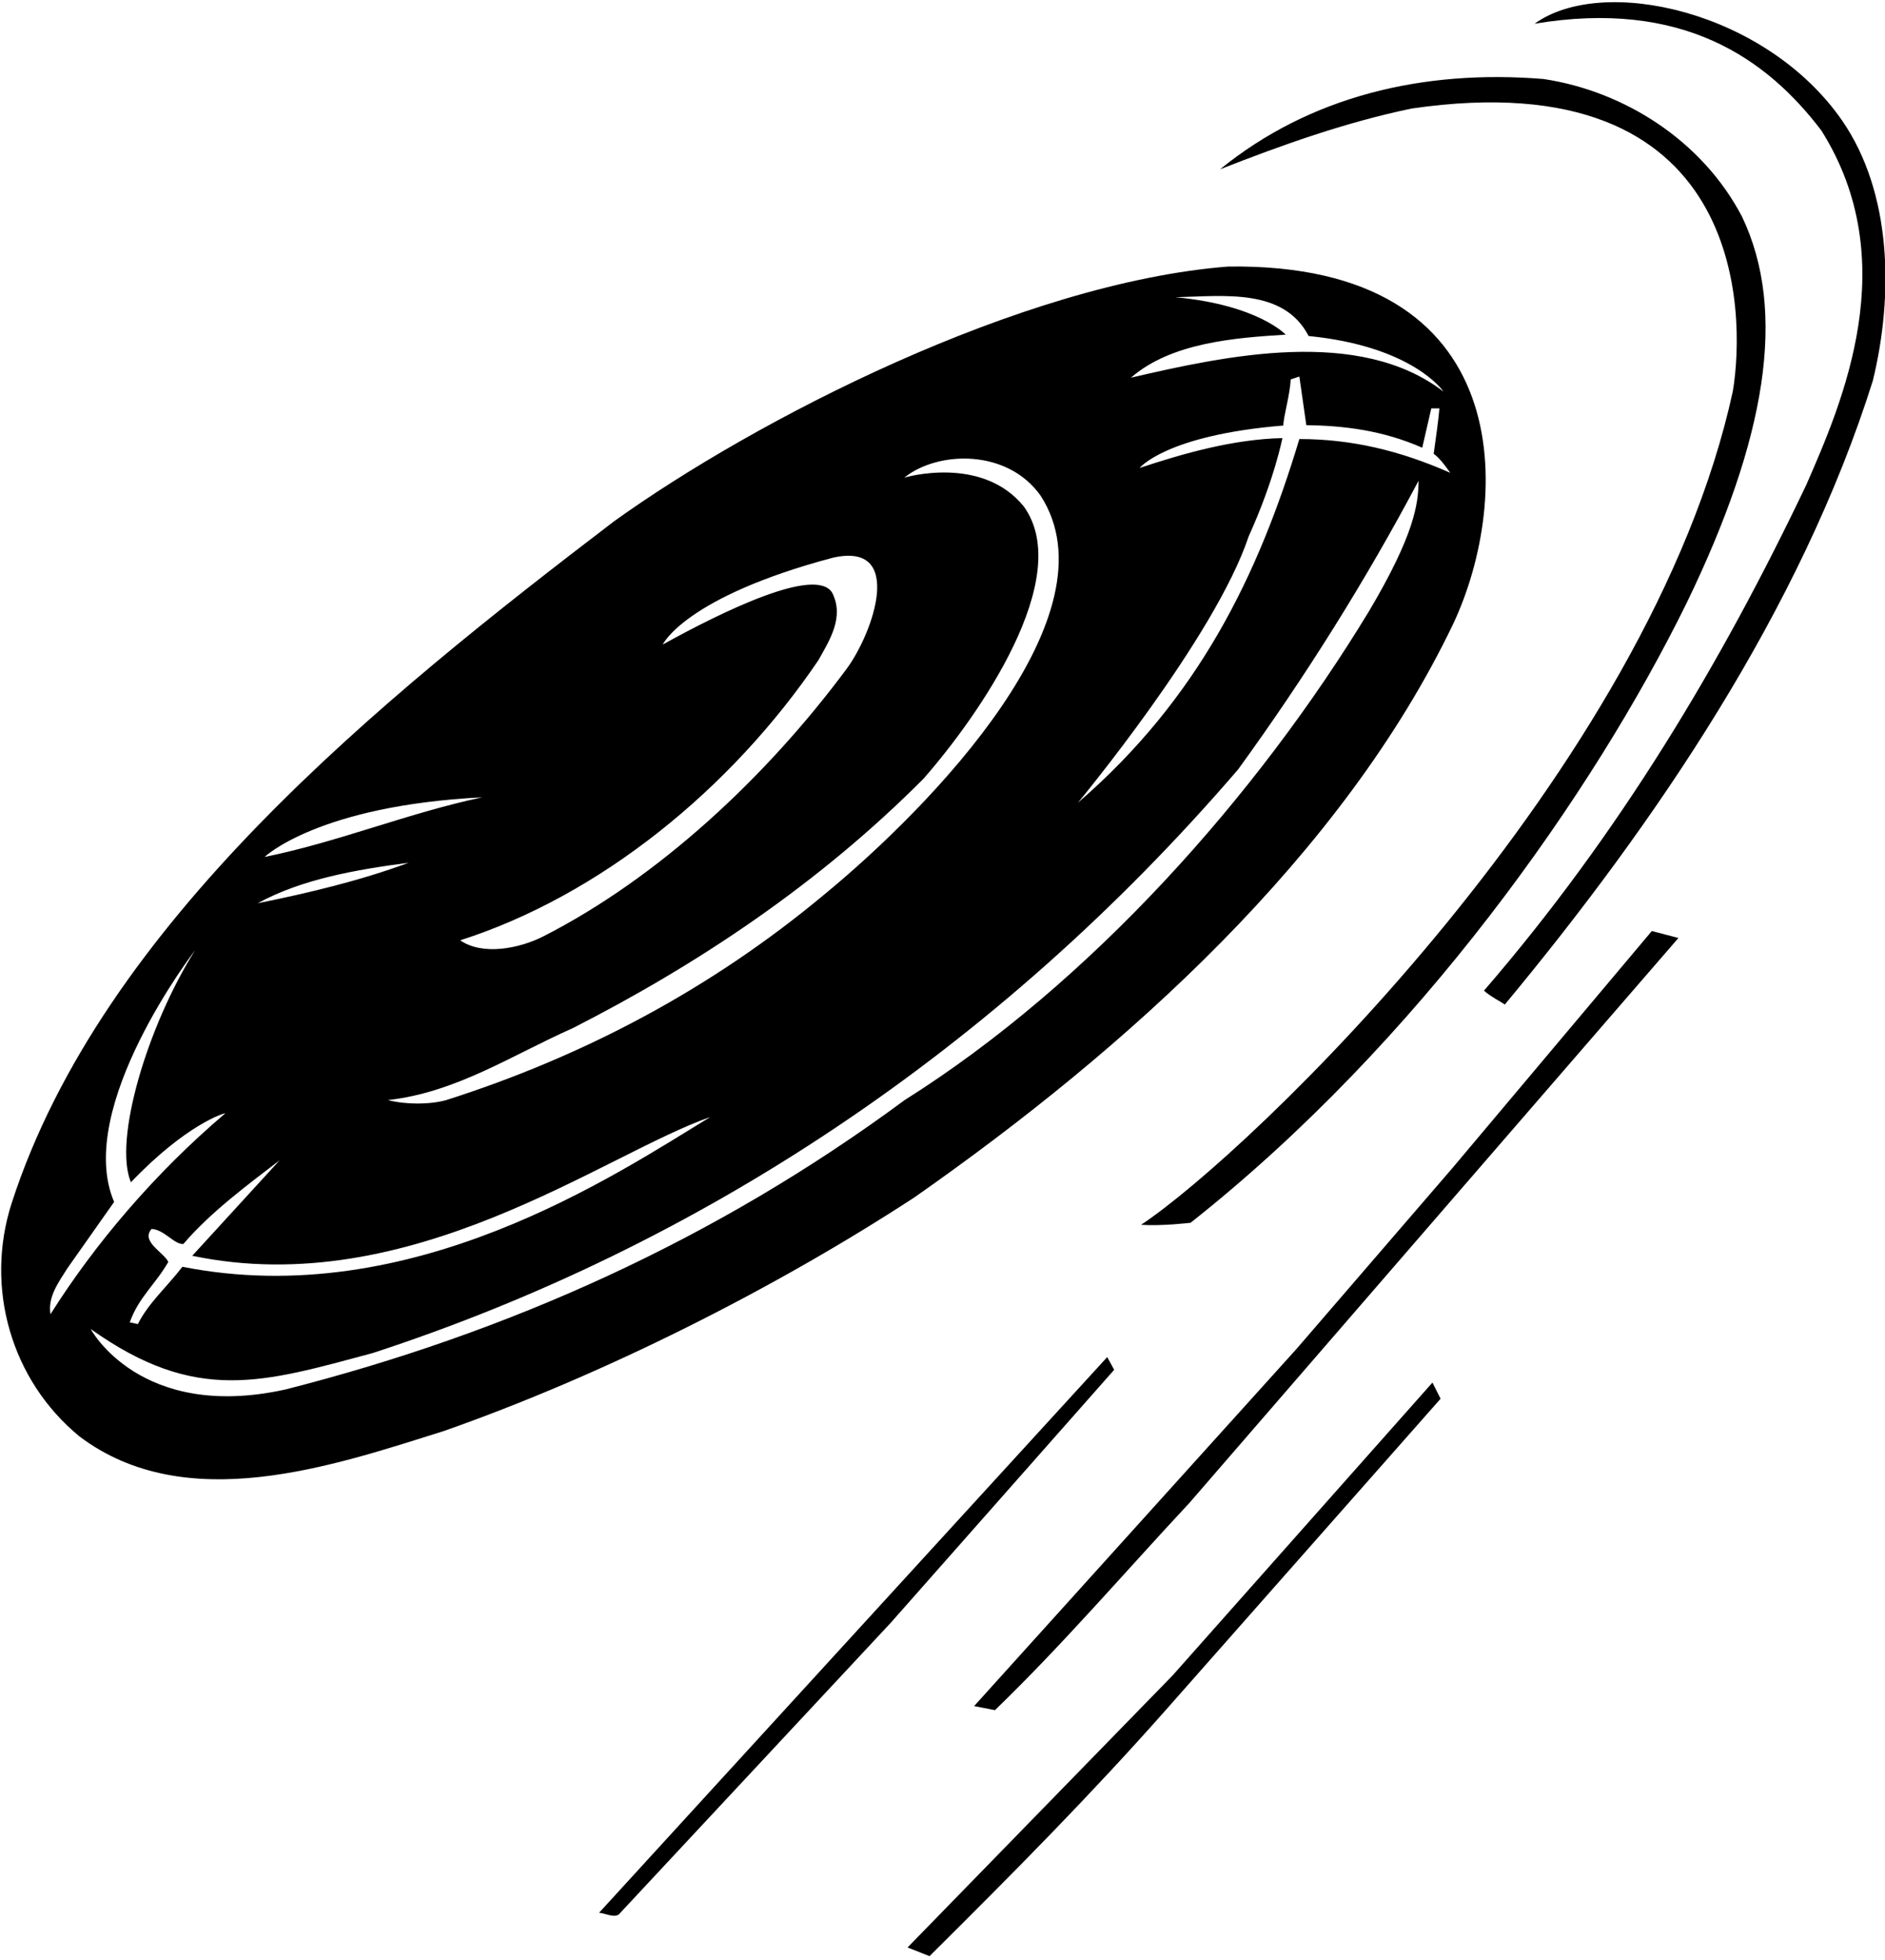 <?xml version="1.0" encoding="UTF-8"?>
<svg xmlns="http://www.w3.org/2000/svg" xmlns:xlink="http://www.w3.org/1999/xlink" width="456pt" height="474pt" viewBox="0 0 456 474" version="1.1">
<g id="surface1">
<path style=" stroke:none;fill-rule:nonzero;fill:rgb(0%,0%,0%);fill-opacity:1;" d="M 445.648 29.188 C 427.238 2.59 387.688 -6.16 371.238 5.738 C 406.938 -0.211 427.309 14.07 440.605 31.57 C 460.488 63.141 445.789 97.09 436.969 117.25 C 416.387 160.438 391.746 201.668 358.988 239.609 C 360.527 241.008 363.188 242.34 364.027 242.969 C 400.289 199.289 435.637 147.488 453.066 92.051 C 458.105 71.328 457.688 46.688 445.648 29.188 "/>
<path style=" stroke:none;fill-rule:nonzero;fill:rgb(0%,0%,0%);fill-opacity:1;" d="M 419.188 94.641 C 399.238 186.34 301.938 279.09 276.035 296.238 C 280.938 296.59 288.008 295.75 288.008 295.75 C 343.172 252.137 385.469 191.746 408.02 145.836 C 427.238 106.188 432.398 75.438 421.426 52.43 C 411.77 33.949 392.867 22.051 373.406 19.109 C 344.148 16.73 316.848 23.309 295.148 40.949 C 310.129 35.07 325.387 29.609 341.488 26.25 C 422.34 14.488 422.34 75.738 419.188 94.641 "/>
<path style=" stroke:none;fill-rule:nonzero;fill:rgb(0%,0%,0%);fill-opacity:1;" d="M 351.566 150.848 C 365.637 120.891 367.738 63.488 297.105 64.469 C 246.988 68.391 182.586 101.641 148.566 126.07 C 91.867 169.328 24.668 223.508 2.828 290.988 C -3.754 311.43 2.688 333.828 19.207 347.41 C 44.969 366.867 80.527 354.551 107.266 346.148 C 145.836 332.641 187.488 311.641 221.227 289.59 C 272.469 253.75 324.828 206.711 351.566 150.848 Z M 284.367 71.891 C 296.129 71.609 310.547 69.648 316.566 81.27 C 341.953 83.789 349.188 94.711 349.188 94.711 C 328.746 79.027 296.547 86.027 273.59 91.348 C 283.387 82.809 299.02 81.688 311.016 80.941 C 311.016 80.941 304.387 73.758 284.367 71.891 Z M 302.055 129.758 C 308.309 115.98 310.223 105.957 310.223 105.957 C 298.32 106.234 286.188 109.688 275.688 113.188 C 275.688 113.188 281.988 105.258 310.453 102.922 C 310.453 100.824 312.09 95.41 312.227 91.77 L 314.328 91.07 L 316.008 102.828 C 325.246 102.969 334.488 104.09 344.055 108.289 L 346.246 98.77 L 348.207 98.77 C 348.02 101.289 347.32 106.188 346.824 109.77 C 348.488 110.855 350.82 114.355 350.82 114.355 C 338.688 108.988 326.926 106.188 314.328 106.188 C 304.387 139.23 289.922 168.957 260.754 194.156 C 260.754 194.156 293.887 154.258 302.055 129.758 Z M 251.746 119.91 C 270.32 148.656 225.285 195.09 199.387 216.367 C 171.668 239.469 140.867 255.57 107.969 266.07 C 103.953 267.188 98.168 267.188 93.828 266.07 C 110.348 264.25 123.926 255.148 138.488 248.711 C 168.445 233.449 197.941 213.941 223.422 188.324 C 236.719 173.156 260.055 139.789 247.688 122.523 C 237.516 109.922 218.754 115.523 218.754 115.523 C 226.922 108.988 243.719 108.523 251.746 119.91 Z M 36.66 297.242 C 39.738 297.383 42.121 301.023 44.359 300.883 C 50.988 293.09 60.367 286.23 67.648 280.629 L 46.508 303.73 C 99.285 314.789 146.188 279.09 171.809 270.176 C 148.754 284.223 99.52 317.355 44.129 306.391 C 40.348 311.289 35.867 315.211 33.348 320.25 L 31.387 319.828 C 33.629 313.668 37.359 310.961 40.719 305.223 C 39.602 302.844 34 300.32 36.66 297.242 Z M 201.348 143.43 C 197.52 136.758 174.652 147.957 160.328 155.891 C 160.328 155.891 165.648 144.41 201.488 134.891 C 218.988 130.922 211.285 153.09 204.707 161.91 C 185.246 188.09 159.207 212.309 131.488 226.449 C 125.746 229.391 116.785 231.211 111.328 227.43 C 145.066 216.648 176.848 190.891 197.988 159.668 C 200.648 154.91 204.285 149.309 201.348 143.43 Z M 116.648 192.848 C 98.727 196.629 81.926 203.629 64.008 207.27 C 64.008 207.27 76.887 194.855 116.648 192.848 Z M 98.867 208.668 C 87.105 213.008 74.785 215.949 62.328 218.469 C 73.105 212.59 86.129 210.348 98.867 208.668 Z M 12.207 317.867 C 11.508 313.668 14.168 310.168 16.266 306.809 L 27.605 290.711 C 17.852 267.891 47.207 229.809 47.207 229.809 C 35.586 248.289 27.418 275.82 31.668 285.949 C 45.152 271.855 54.348 269.148 54.488 269.289 C 37.453 283.758 22.988 300.789 12.207 317.867 Z M 69.047 336.07 C 33.836 343.84 21.938 321.438 21.938 321.438 C 47.488 339.641 63.586 334.391 90.188 327.25 C 168.727 301.629 240.828 254.309 299.488 186.129 C 315.867 163.59 330.566 140.07 343.168 116.27 C 343.121 121.824 342.188 129.289 331.129 147.91 C 304.105 192.43 263.785 237.789 218.848 266.07 C 173.207 299.809 122.945 322.348 69.047 336.07 "/>
<path style=" stroke:none;fill-rule:nonzero;fill:rgb(0%,0%,0%);fill-opacity:1;" d="M 351.289 282.59 L 313.629 326.27 L 235.648 412.648 L 240.688 413.629 C 257.066 397.809 272.047 380.309 287.727 363.508 L 406.027 226.867 L 399.59 225.188 L 351.289 282.59 "/>
<path style=" stroke:none;fill-rule:nonzero;fill:rgb(0%,0%,0%);fill-opacity:1;" d="M 267.848 328.23 L 144.926 462.629 C 146.469 462.77 148.426 463.891 149.688 463.047 L 215.488 392.488 L 269.527 331.309 L 267.848 328.23 "/>
<path style=" stroke:none;fill-rule:nonzero;fill:rgb(0%,0%,0%);fill-opacity:1;" d="M 283.668 405.23 L 219.547 471.027 L 224.867 473.129 C 245.027 453.109 263.648 434.348 281.988 413.629 L 348.488 338.309 L 346.527 334.391 L 283.668 405.23 "/>
</g>
</svg>
